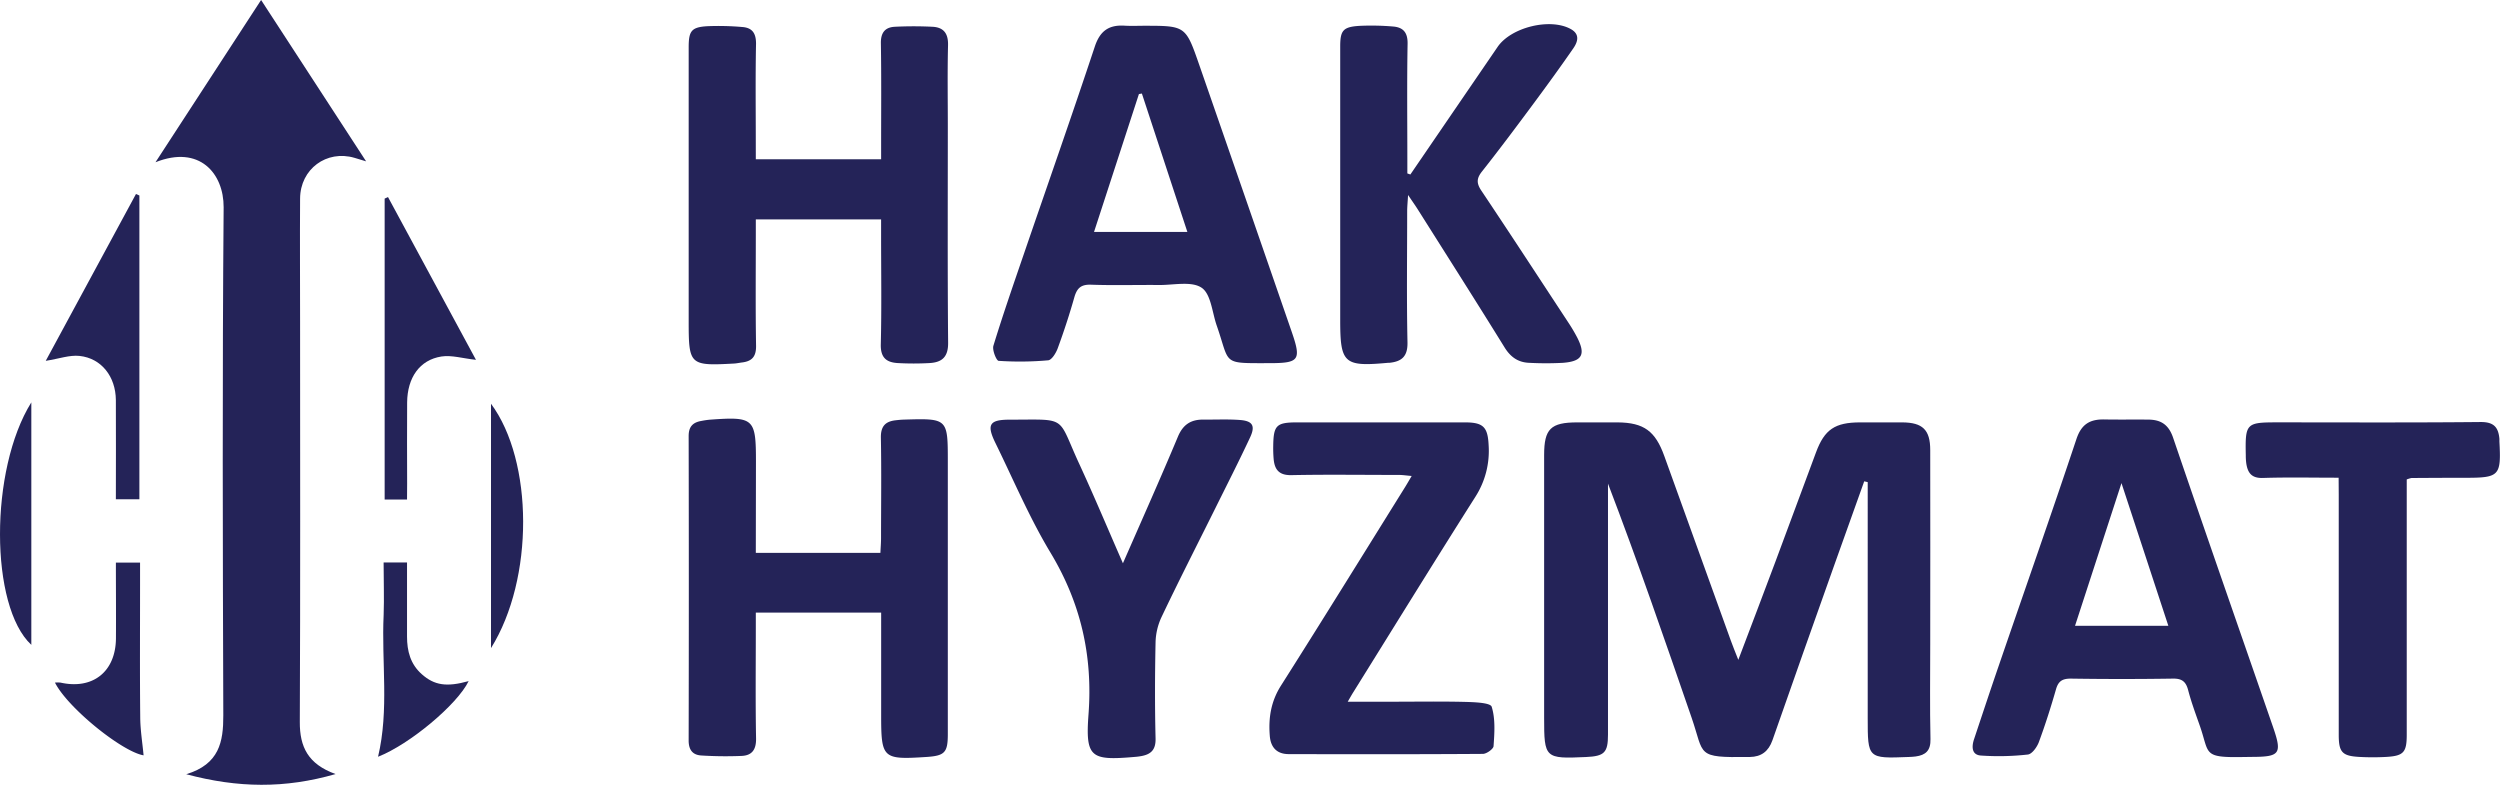 <svg xmlns="http://www.w3.org/2000/svg" viewBox="0 0 893.74 280.57"><defs><style>.cls-1{fill:#242358;}</style></defs><g id="Layer_2" data-name="Layer 2"><g id="Layer_1-2" data-name="Layer 1"><path class="cls-1" d="M666.45,172.07q-5.31,14.85-10.62,29.72c-7.42,20.93-14.88,41.85-22.18,62.83-1.41,4-4,5.94-8.09,6h-.5c-18.91.25-15.67-.59-20.3-14-9.62-27.89-19.22-55.79-29.91-83.73v4.89q0,42.42,0,84.85c0,6.41-1.29,7.71-7.83,8-14.77.68-15,.43-15-14.11q0-46.92,0-93.84c0-9.38,2.35-11.67,11.83-11.68,4.83,0,9.66,0,14.49,0,9.37.09,13.43,3.12,16.63,12q11.84,33,23.79,66c.71,2,1.51,3.9,2.68,6.89,4.69-12.39,9-23.68,13.23-35,4.88-13,9.66-26.13,14.55-39.18C652.26,153.51,656,151,665.05,151c5,0,10,0,15,0,7.26.05,10,2.62,10,9.9.06,23.13,0,46.26,0,69.38,0,11.32-.17,22.64.09,33.94.1,4.11-1.7,5.73-5.32,6.22-.82.11-1.65.15-2.49.18-14.63.57-14.63.57-14.63-13.93V172.36Z"/><path class="cls-1" d="M270.2,197.64h44.54c.09-1.91.22-3.53.23-5.15,0-12,.17-24-.06-35.94-.08-4,1.45-5.85,5.19-6.29,1-.12,2-.22,3-.25,15.74-.47,15.74-.47,15.74,15.12q0,48.66,0,97.32c0,6.59-1.09,7.74-7.71,8.17-15.6,1-16.12.53-16.12-15q0-15.48,0-30.95V219H270.2v5.56c0,13.14-.15,26.29.09,39.43.07,4-1.45,6.1-5.2,6.25a138.55,138.55,0,0,1-14.41-.16c-3.06-.2-4.5-2-4.49-5.38q.12-54.4,0-108.81c0-3.36,1.49-4.87,4.51-5.4a29.79,29.79,0,0,1,3-.45c15.87-1.15,16.55-.52,16.55,15.08Z"/><path class="cls-1" d="M270.2,56.94H315v-5.5c0-12,.11-24-.09-35.93-.07-3.79,1.45-5.76,5-5.94a133.89,133.89,0,0,1,13.44,0c4,.2,5.68,2.39,5.57,6.59-.24,9.64-.08,19.3-.08,29,0,25.79-.12,51.58.11,77.36.05,5.07-2.15,7-6.59,7.27a102.24,102.24,0,0,1-11.48,0c-4-.25-6.1-1.94-6-6.63.32-13,.11-25.95.11-38.93v-5.8H270.2v5.22c0,13.31-.13,26.62.09,39.92.07,3.83-1.39,5.55-4.94,6-1,.12-2,.35-3,.4-15.79.86-16.15.52-16.15-15.1V16.89c0-5.86,1-7.17,6.64-7.52a97.54,97.54,0,0,1,12.44.28c3.54.24,5,2.09,5,5.93-.24,11.81-.09,23.62-.09,35.44Z"/><path class="cls-1" d="M408.93,9.21c14.9,0,14.94,0,19.8,14q16.57,47.7,33.06,95.44c3.48,10.09,2.69,11.16-7.91,11.18-17.37,0-14,.61-18.91-13.45-1.63-4.68-2.05-11.22-5.36-13.49-3.56-2.44-9.88-1-15-1-8.16-.08-16.32.18-24.47-.11-3.47-.13-5,1-6,4.26-1.76,6.22-3.77,12.38-6,18.45-.62,1.7-2.14,4.2-3.43,4.32A114.33,114.33,0,0,1,357,129c-.79-.06-2.34-3.86-1.86-5.41,3.35-10.94,7.1-21.75,10.81-32.57,8.49-24.79,17.19-49.51,25.44-74.37,1.85-5.59,5-7.78,10.52-7.48C404.26,9.32,406.6,9.22,408.93,9.21Zm15.55,73.71c-5.55-16.88-10.9-33.18-16.26-49.48l-1.06.18-16.05,49.3Z"/><path class="cls-1" d="M802.07,270.63c-14.79.27-12.11-1.07-15.62-11.1-1.48-4.22-3.05-8.43-4.18-12.75-.8-3.09-2.2-4.24-5.5-4.18q-18.22.28-36.46,0c-3,0-4.45.88-5.29,3.79-1.83,6.37-3.84,12.71-6.14,18.92-.66,1.78-2.44,4.26-3.92,4.43a92.67,92.67,0,0,1-16.82.36c-3.3-.24-3.31-3.17-2.43-5.82,2.94-8.8,5.85-17.62,8.87-26.39,9.26-27,18.72-53.89,27.74-80.94,1.77-5.29,4.79-7.07,9.86-7,5.32.1,10.65,0,16,.06,4.41.07,7.13,1.86,8.7,6.48,11.76,34.53,23.82,69,35.73,103.44,3.3,9.54,2.46,10.63-7.53,10.66Zm-26.9-46.92c-5.58-17-10.93-33.31-16.75-51l-16.6,51Z"/><path class="cls-1" d="M504.2,62.38q15.6-22.82,31.19-45.61c4.78-7,18.74-10.47,26.14-6.39,3.29,1.81,2.57,4.45,1,6.78-4.83,7-9.8,13.81-14.85,20.62-5.84,7.87-11.72,15.73-17.8,23.43-2,2.48-2.13,4.22-.31,6.94,10.45,15.6,20.69,31.33,31,47a59.79,59.79,0,0,1,3.3,5.56c3.07,6.06,1.76,8.48-5.15,9a114,114,0,0,1-12,0c-3.91-.13-6.66-2-8.81-5.46-10.23-16.53-20.67-32.93-31.05-49.37-.87-1.38-1.82-2.71-3.48-5.17-.16,2.72-.32,4.24-.32,5.76,0,15.64-.22,31.29.11,46.92.11,5.11-2.13,6.88-6.55,7.32l-.5,0c-15.65,1.44-17,.2-17-15.25q0-48.91,0-97.83c0-5.73,1-7,6.79-7.38a91.68,91.68,0,0,1,12,.22c3.66.26,5.37,2.07,5.3,6.17-.25,13.81-.09,27.62-.09,41.43V62Z"/><path class="cls-1" d="M481.81,250.86h15.63c8.82,0,17.65-.15,26.46.07,3.28.09,8.92.29,9.37,1.73,1.36,4.36,1,9.36.67,14.08-.06,1-2.47,2.76-3.81,2.77-23.14.16-46.28.14-69.42.08-4.12,0-6.41-2.27-6.76-6.44-.53-6.44.38-12.36,4-18.06,14.95-23.57,29.63-47.31,44.39-71,.69-1.11,1.33-2.24,2.33-3.93-1.82-.15-3.19-.37-4.56-.37-12.82,0-25.64-.19-38.46.07-4.42.08-6-2-6.33-5.8a44.8,44.8,0,0,1-.15-4.49c.09-7.55,1.11-8.57,8.6-8.57q30,0,59.92,0c6.58,0,8.19,1.65,8.49,8.17a30.39,30.39,0,0,1-4.73,18.42c-14.68,23.14-29.07,46.47-43.55,69.72C483.36,248.16,482.88,249,481.81,250.86Z"/><path class="cls-1" d="M401.44,201.37c6.63-15.17,13.33-30.14,19.66-45.26,1.84-4.38,4.68-6.15,9.13-6.11s8.67-.18,13,.14c4.57.34,5.62,2.06,3.69,6.2-4,8.56-8.3,17-12.5,25.47-6.42,12.93-13,25.79-19.19,38.81a22.51,22.51,0,0,0-2.12,8.95c-.24,11.47-.28,23,0,34.42.11,4.13-1.71,5.73-5.28,6.34-.65.11-1.31.2-2,.25-15.85,1.38-17.85.36-16.69-15.2,1.56-20.94-2.75-39.79-13.6-57.82-7.51-12.46-13.21-26-19.65-39.13-3.25-6.62-2.22-8.39,5-8.4,21.08,0,16.89-1.61,24.9,15.72C391.2,177.47,396.19,189.39,401.44,201.37Z"/><path class="cls-1" d="M836.05,170.78c-9.53,0-18.32-.2-27.1.09-4,.12-5.37-1.79-5.9-5.11a21.11,21.11,0,0,1-.19-3c-.24-11.4.12-11.77,11.21-11.77,24.28,0,48.57.13,72.85-.12,4.68,0,6.24,1.94,6.61,6,0,.33,0,.66,0,1,.66,12.2,0,12.93-12,12.94q-9.72,0-19.45.08a10.26,10.26,0,0,0-1.68.51v91.28c0,6.29-1.12,7.56-7.39,7.92a88.17,88.17,0,0,1-9.48,0c-6.24-.33-7.44-1.68-7.44-7.92q0-42.87,0-85.76Z"/><path class="cls-1" d="M55.59,58c12.89-19.8,25-38.4,37.75-58l37.54,57.68-4.13-1.25c-10-2.94-19.4,4-19.47,14.53-.1,14.64,0,29.28,0,43.91,0,47.74.12,95.47-.1,143.21-.05,8.9,2.92,15.09,12.79,18.64-18.13,5.22-34.88,5-53.39.06,11.82-3.59,13.28-11.56,13.25-21.07-.2-60.54-.37-121.08.12-181.62C80,62,71.32,51.73,55.59,58Z"/><path class="cls-1" d="M49.83,178.48H41.42c0-11.95.07-23.71,0-35.47-.07-8.38-5.16-14.94-13-15.77-3.54-.38-7.27,1-12.07,1.76L48.61,69.36l1.22.53Z"/><path class="cls-1" d="M145.51,178.57h-8V71l1.2-.55,31.45,58.19c-4.78-.52-8.72-1.76-12.37-1.19-7.76,1.22-12.16,7.55-12.24,16.4-.09,9.65,0,19.3,0,29Z"/><path class="cls-1" d="M41.43,201.12h8.64v8.13c0,15.63-.1,31.27.06,46.9,0,4.69.79,9.37,1.2,13.88-7.63-1.27-27.1-16.93-31.68-26a9.82,9.82,0,0,1,2,0c11.5,2.57,19.67-3.87,19.8-15.73C41.51,219.34,41.43,210.39,41.43,201.12Z"/><path class="cls-1" d="M137.14,201.07h8.37c0,9,0,17.72,0,26.48,0,5.18,1.19,9.85,5.26,13.46,4.51,4,8.89,4.68,16.77,2.48-4.07,8.39-21.08,22.6-32.39,27.05,4-16.78,1.2-33.83,2-50.74C137.37,213.7,137.14,207.57,137.14,201.07Z"/><path class="cls-1" d="M11.2,143.85v86.68C-3.65,216.78-3.81,167.94,11.2,143.85Z"/><path class="cls-1" d="M175.53,231.7V144.33C190.7,164.8,191,206.9,175.53,231.7Z"/></g></g></svg>